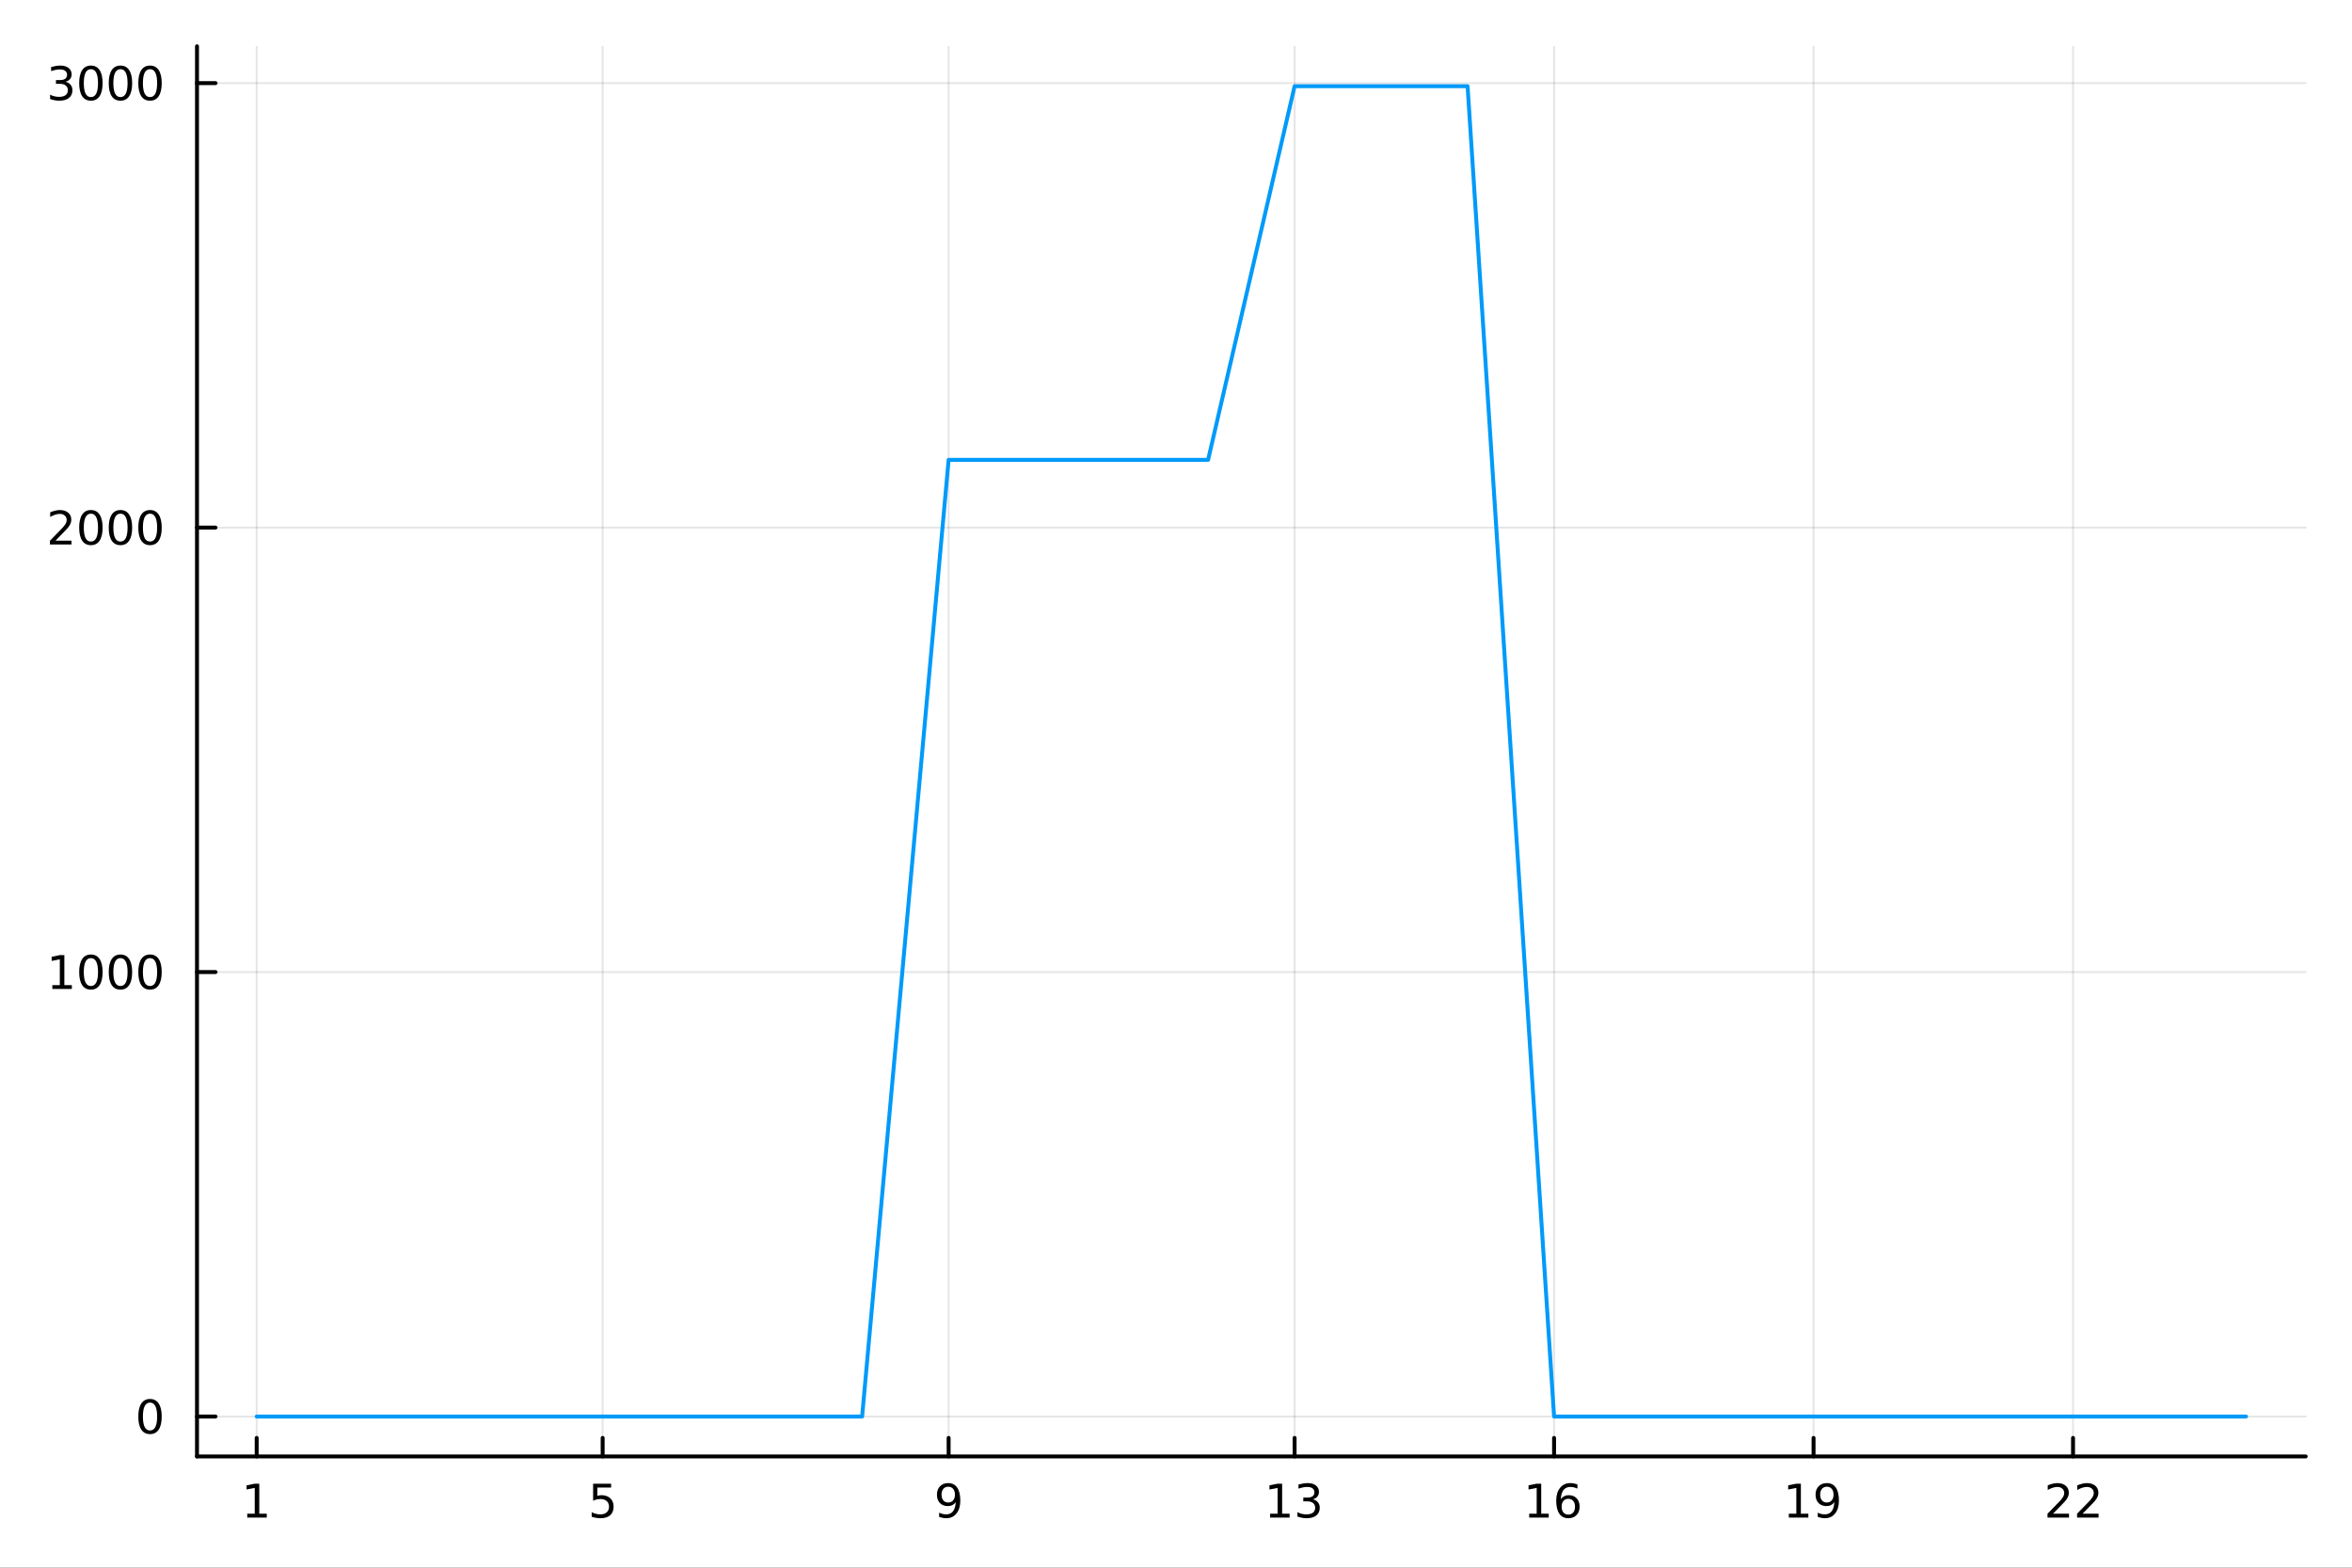 <?xml version="1.0" encoding="utf-8"?>
<svg xmlns="http://www.w3.org/2000/svg" xmlns:xlink="http://www.w3.org/1999/xlink" width="600" height="400" viewBox="0 0 2400 1600">
<rect x="0" y="0" width="2400" height="1600" fill="#333333" stroke="none"/>
<defs>
  <clipPath id="clip210">
    <rect x="0" y="0" width="2400" height="1600"/>
  </clipPath>
</defs>
<path clip-path="url(#clip210)" d="M0 1600 L2400 1600 L2400 0 L0 0  Z" fill="#ffffff" fill-rule="evenodd" fill-opacity="1"/>
<defs>
  <clipPath id="clip211">
    <rect x="480" y="0" width="1681" height="1600"/>
  </clipPath>
</defs>
<path clip-path="url(#clip210)" d="M201.019 1486.45 L2352.76 1486.45 L2352.76 47.244 L201.019 47.244  Z" fill="#ffffff" fill-rule="evenodd" fill-opacity="1"/>
<defs>
  <clipPath id="clip212">
    <rect x="201" y="47" width="2153" height="1440"/>
  </clipPath>
</defs>
<polyline clip-path="url(#clip212)" style="stroke:#000000; stroke-linecap:round; stroke-linejoin:round; stroke-width:2; stroke-opacity:0.1; fill:none" points="261.917,1486.45 261.917,47.244 "/>
<polyline clip-path="url(#clip212)" style="stroke:#000000; stroke-linecap:round; stroke-linejoin:round; stroke-width:2; stroke-opacity:0.1; fill:none" points="614.951,1486.45 614.951,47.244 "/>
<polyline clip-path="url(#clip212)" style="stroke:#000000; stroke-linecap:round; stroke-linejoin:round; stroke-width:2; stroke-opacity:0.1; fill:none" points="967.984,1486.45 967.984,47.244 "/>
<polyline clip-path="url(#clip212)" style="stroke:#000000; stroke-linecap:round; stroke-linejoin:round; stroke-width:2; stroke-opacity:0.1; fill:none" points="1321.02,1486.45 1321.02,47.244 "/>
<polyline clip-path="url(#clip212)" style="stroke:#000000; stroke-linecap:round; stroke-linejoin:round; stroke-width:2; stroke-opacity:0.1; fill:none" points="1585.79,1486.45 1585.79,47.244 "/>
<polyline clip-path="url(#clip212)" style="stroke:#000000; stroke-linecap:round; stroke-linejoin:round; stroke-width:2; stroke-opacity:0.1; fill:none" points="1850.57,1486.45 1850.57,47.244 "/>
<polyline clip-path="url(#clip212)" style="stroke:#000000; stroke-linecap:round; stroke-linejoin:round; stroke-width:2; stroke-opacity:0.1; fill:none" points="2115.34,1486.45 2115.34,47.244 "/>
<polyline clip-path="url(#clip210)" style="stroke:#000000; stroke-linecap:round; stroke-linejoin:round; stroke-width:4; stroke-opacity:1; fill:none" points="201.019,1486.45 2352.76,1486.45 "/>
<polyline clip-path="url(#clip210)" style="stroke:#000000; stroke-linecap:round; stroke-linejoin:round; stroke-width:4; stroke-opacity:1; fill:none" points="261.917,1486.45 261.917,1467.55 "/>
<polyline clip-path="url(#clip210)" style="stroke:#000000; stroke-linecap:round; stroke-linejoin:round; stroke-width:4; stroke-opacity:1; fill:none" points="614.951,1486.45 614.951,1467.55 "/>
<polyline clip-path="url(#clip210)" style="stroke:#000000; stroke-linecap:round; stroke-linejoin:round; stroke-width:4; stroke-opacity:1; fill:none" points="967.984,1486.45 967.984,1467.55 "/>
<polyline clip-path="url(#clip210)" style="stroke:#000000; stroke-linecap:round; stroke-linejoin:round; stroke-width:4; stroke-opacity:1; fill:none" points="1321.02,1486.45 1321.02,1467.55 "/>
<polyline clip-path="url(#clip210)" style="stroke:#000000; stroke-linecap:round; stroke-linejoin:round; stroke-width:4; stroke-opacity:1; fill:none" points="1585.79,1486.45 1585.79,1467.55 "/>
<polyline clip-path="url(#clip210)" style="stroke:#000000; stroke-linecap:round; stroke-linejoin:round; stroke-width:4; stroke-opacity:1; fill:none" points="1850.57,1486.45 1850.57,1467.55 "/>
<polyline clip-path="url(#clip210)" style="stroke:#000000; stroke-linecap:round; stroke-linejoin:round; stroke-width:4; stroke-opacity:1; fill:none" points="2115.34,1486.45 2115.34,1467.55 "/>
<path clip-path="url(#clip210)" d="M252.299 1544.91 L259.938 1544.91 L259.938 1518.55 L251.628 1520.21 L251.628 1515.95 L259.892 1514.29 L264.568 1514.29 L264.568 1544.91 L272.207 1544.91 L272.207 1548.85 L252.299 1548.85 L252.299 1544.91 Z" fill="#000000" fill-rule="nonzero" fill-opacity="1" /><path clip-path="url(#clip210)" d="M605.228 1514.29 L623.585 1514.29 L623.585 1518.22 L609.511 1518.22 L609.511 1526.7 Q610.529 1526.35 611.548 1526.19 Q612.566 1526 613.585 1526 Q619.372 1526 622.751 1529.17 Q626.131 1532.34 626.131 1537.76 Q626.131 1543.34 622.659 1546.44 Q619.187 1549.52 612.867 1549.52 Q610.691 1549.52 608.423 1549.15 Q606.177 1548.78 603.77 1548.04 L603.77 1543.34 Q605.853 1544.47 608.076 1545.03 Q610.298 1545.58 612.775 1545.58 Q616.779 1545.58 619.117 1543.48 Q621.455 1541.37 621.455 1537.76 Q621.455 1534.15 619.117 1532.04 Q616.779 1529.94 612.775 1529.94 Q610.9 1529.94 609.025 1530.35 Q607.173 1530.77 605.228 1531.65 L605.228 1514.29 Z" fill="#000000" fill-rule="nonzero" fill-opacity="1" /><path clip-path="url(#clip210)" d="M958.285 1548.13 L958.285 1543.87 Q960.044 1544.7 961.849 1545.14 Q963.655 1545.58 965.391 1545.58 Q970.021 1545.58 972.451 1542.48 Q974.905 1539.36 975.252 1533.01 Q973.91 1535.01 971.849 1536.07 Q969.789 1537.13 967.289 1537.13 Q962.104 1537.13 959.072 1534.01 Q956.062 1530.86 956.062 1525.42 Q956.062 1520.1 959.211 1516.88 Q962.359 1513.66 967.59 1513.66 Q973.585 1513.66 976.734 1518.27 Q979.905 1522.85 979.905 1531.6 Q979.905 1539.77 976.016 1544.66 Q972.15 1549.52 965.599 1549.52 Q963.84 1549.52 962.035 1549.17 Q960.229 1548.82 958.285 1548.13 M967.59 1533.48 Q970.738 1533.48 972.567 1531.32 Q974.419 1529.17 974.419 1525.42 Q974.419 1521.7 972.567 1519.54 Q970.738 1517.37 967.59 1517.37 Q964.442 1517.37 962.59 1519.54 Q960.761 1521.7 960.761 1525.42 Q960.761 1529.17 962.59 1531.32 Q964.442 1533.48 967.59 1533.48 Z" fill="#000000" fill-rule="nonzero" fill-opacity="1" /><path clip-path="url(#clip210)" d="M1296.03 1544.91 L1303.67 1544.91 L1303.67 1518.55 L1295.36 1520.21 L1295.36 1515.95 L1303.62 1514.29 L1308.3 1514.29 L1308.3 1544.91 L1315.94 1544.91 L1315.94 1548.85 L1296.03 1548.85 L1296.03 1544.91 Z" fill="#000000" fill-rule="nonzero" fill-opacity="1" /><path clip-path="url(#clip210)" d="M1339.55 1530.21 Q1342.9 1530.93 1344.78 1533.2 Q1346.68 1535.47 1346.68 1538.8 Q1346.68 1543.92 1343.16 1546.72 Q1339.64 1549.52 1333.16 1549.52 Q1330.98 1549.52 1328.67 1549.08 Q1326.38 1548.66 1323.92 1547.81 L1323.92 1543.29 Q1325.87 1544.43 1328.18 1545.01 Q1330.5 1545.58 1333.02 1545.58 Q1337.42 1545.58 1339.71 1543.85 Q1342.02 1542.11 1342.02 1538.8 Q1342.02 1535.75 1339.87 1534.03 Q1337.74 1532.3 1333.92 1532.3 L1329.89 1532.3 L1329.89 1528.45 L1334.11 1528.45 Q1337.56 1528.45 1339.38 1527.09 Q1341.21 1525.7 1341.21 1523.11 Q1341.21 1520.45 1339.32 1519.03 Q1337.44 1517.6 1333.92 1517.6 Q1332 1517.6 1329.8 1518.01 Q1327.6 1518.43 1324.96 1519.31 L1324.96 1515.14 Q1327.63 1514.4 1329.94 1514.03 Q1332.28 1513.66 1334.34 1513.66 Q1339.66 1513.66 1342.76 1516.09 Q1345.87 1518.5 1345.87 1522.62 Q1345.87 1525.49 1344.22 1527.48 Q1342.58 1529.45 1339.55 1530.21 Z" fill="#000000" fill-rule="nonzero" fill-opacity="1" /><path clip-path="url(#clip210)" d="M1560.4 1544.91 L1568.04 1544.91 L1568.04 1518.55 L1559.73 1520.21 L1559.73 1515.95 L1567.99 1514.29 L1572.67 1514.29 L1572.67 1544.91 L1580.31 1544.91 L1580.31 1548.85 L1560.4 1548.85 L1560.4 1544.91 Z" fill="#000000" fill-rule="nonzero" fill-opacity="1" /><path clip-path="url(#clip210)" d="M1600.33 1529.7 Q1597.18 1529.7 1595.33 1531.86 Q1593.5 1534.01 1593.5 1537.76 Q1593.5 1541.49 1595.33 1543.66 Q1597.18 1545.82 1600.33 1545.82 Q1603.48 1545.82 1605.31 1543.66 Q1607.16 1541.49 1607.16 1537.76 Q1607.16 1534.01 1605.31 1531.86 Q1603.48 1529.7 1600.33 1529.7 M1609.61 1515.05 L1609.61 1519.31 Q1607.85 1518.48 1606.05 1518.04 Q1604.26 1517.6 1602.5 1517.6 Q1597.87 1517.6 1595.42 1520.72 Q1592.99 1523.85 1592.64 1530.17 Q1594.01 1528.15 1596.07 1527.09 Q1598.13 1526 1600.61 1526 Q1605.81 1526 1608.82 1529.17 Q1611.86 1532.32 1611.86 1537.76 Q1611.86 1543.08 1608.71 1546.3 Q1605.56 1549.52 1600.33 1549.52 Q1594.33 1549.52 1591.16 1544.94 Q1587.99 1540.33 1587.99 1531.6 Q1587.99 1523.41 1591.88 1518.55 Q1595.77 1513.66 1602.32 1513.66 Q1604.08 1513.66 1605.86 1514.01 Q1607.67 1514.36 1609.61 1515.05 Z" fill="#000000" fill-rule="nonzero" fill-opacity="1" /><path clip-path="url(#clip210)" d="M1825.35 1544.91 L1832.99 1544.91 L1832.99 1518.55 L1824.68 1520.21 L1824.68 1515.95 L1832.94 1514.29 L1837.62 1514.29 L1837.62 1544.91 L1845.25 1544.91 L1845.25 1548.85 L1825.35 1548.85 L1825.35 1544.91 Z" fill="#000000" fill-rule="nonzero" fill-opacity="1" /><path clip-path="url(#clip210)" d="M1854.84 1548.13 L1854.84 1543.87 Q1856.6 1544.7 1858.4 1545.14 Q1860.21 1545.58 1861.94 1545.58 Q1866.57 1545.58 1869 1542.48 Q1871.46 1539.36 1871.8 1533.01 Q1870.46 1535.01 1868.4 1536.07 Q1866.34 1537.13 1863.84 1537.13 Q1858.66 1537.13 1855.62 1534.01 Q1852.61 1530.86 1852.61 1525.42 Q1852.61 1520.1 1855.76 1516.88 Q1858.91 1513.66 1864.14 1513.66 Q1870.14 1513.66 1873.29 1518.27 Q1876.46 1522.85 1876.46 1531.6 Q1876.46 1539.77 1872.57 1544.66 Q1868.7 1549.52 1862.15 1549.52 Q1860.39 1549.52 1858.59 1549.17 Q1856.78 1548.82 1854.84 1548.13 M1864.14 1533.48 Q1867.29 1533.48 1869.12 1531.32 Q1870.97 1529.17 1870.97 1525.42 Q1870.97 1521.7 1869.12 1519.54 Q1867.29 1517.37 1864.14 1517.37 Q1860.99 1517.37 1859.14 1519.54 Q1857.31 1521.7 1857.31 1525.42 Q1857.31 1529.17 1859.14 1531.32 Q1860.99 1533.48 1864.14 1533.48 Z" fill="#000000" fill-rule="nonzero" fill-opacity="1" /><path clip-path="url(#clip210)" d="M2094.91 1544.91 L2111.23 1544.91 L2111.23 1548.85 L2089.29 1548.85 L2089.29 1544.91 Q2091.95 1542.16 2096.53 1537.53 Q2101.14 1532.88 2102.32 1531.53 Q2104.57 1529.01 2105.45 1527.27 Q2106.35 1525.51 2106.35 1523.82 Q2106.35 1521.07 2104.4 1519.33 Q2102.48 1517.6 2099.38 1517.6 Q2097.18 1517.6 2094.73 1518.36 Q2092.3 1519.13 2089.52 1520.68 L2089.52 1515.95 Q2092.34 1514.82 2094.8 1514.24 Q2097.25 1513.66 2099.29 1513.66 Q2104.66 1513.66 2107.85 1516.35 Q2111.05 1519.03 2111.05 1523.52 Q2111.05 1525.65 2110.24 1527.57 Q2109.45 1529.47 2107.34 1532.07 Q2106.76 1532.74 2103.66 1535.95 Q2100.56 1539.15 2094.91 1544.91 Z" fill="#000000" fill-rule="nonzero" fill-opacity="1" /><path clip-path="url(#clip210)" d="M2125.07 1544.91 L2141.39 1544.91 L2141.39 1548.85 L2119.45 1548.85 L2119.45 1544.91 Q2122.11 1542.16 2126.7 1537.53 Q2131.3 1532.88 2132.48 1531.53 Q2134.73 1529.01 2135.61 1527.27 Q2136.51 1525.51 2136.51 1523.82 Q2136.51 1521.07 2134.57 1519.33 Q2132.64 1517.6 2129.54 1517.6 Q2127.34 1517.6 2124.89 1518.36 Q2122.46 1519.13 2119.68 1520.68 L2119.68 1515.95 Q2122.51 1514.82 2124.96 1514.24 Q2127.41 1513.66 2129.45 1513.66 Q2134.82 1513.66 2138.01 1516.35 Q2141.21 1519.03 2141.21 1523.52 Q2141.21 1525.65 2140.4 1527.57 Q2139.61 1529.47 2137.51 1532.07 Q2136.93 1532.74 2133.82 1535.95 Q2130.72 1539.15 2125.07 1544.91 Z" fill="#000000" fill-rule="nonzero" fill-opacity="1" /><polyline clip-path="url(#clip212)" style="stroke:#000000; stroke-linecap:round; stroke-linejoin:round; stroke-width:2; stroke-opacity:0.1; fill:none" points="201.019,1445.72 2352.76,1445.72 "/>
<polyline clip-path="url(#clip212)" style="stroke:#000000; stroke-linecap:round; stroke-linejoin:round; stroke-width:2; stroke-opacity:0.1; fill:none" points="201.019,992.086 2352.76,992.086 "/>
<polyline clip-path="url(#clip212)" style="stroke:#000000; stroke-linecap:round; stroke-linejoin:round; stroke-width:2; stroke-opacity:0.1; fill:none" points="201.019,538.456 2352.76,538.456 "/>
<polyline clip-path="url(#clip212)" style="stroke:#000000; stroke-linecap:round; stroke-linejoin:round; stroke-width:2; stroke-opacity:0.1; fill:none" points="201.019,84.826 2352.76,84.826 "/>
<polyline clip-path="url(#clip210)" style="stroke:#000000; stroke-linecap:round; stroke-linejoin:round; stroke-width:4; stroke-opacity:1; fill:none" points="201.019,1486.45 201.019,47.244 "/>
<polyline clip-path="url(#clip210)" style="stroke:#000000; stroke-linecap:round; stroke-linejoin:round; stroke-width:4; stroke-opacity:1; fill:none" points="201.019,1445.72 219.917,1445.72 "/>
<polyline clip-path="url(#clip210)" style="stroke:#000000; stroke-linecap:round; stroke-linejoin:round; stroke-width:4; stroke-opacity:1; fill:none" points="201.019,992.086 219.917,992.086 "/>
<polyline clip-path="url(#clip210)" style="stroke:#000000; stroke-linecap:round; stroke-linejoin:round; stroke-width:4; stroke-opacity:1; fill:none" points="201.019,538.456 219.917,538.456 "/>
<polyline clip-path="url(#clip210)" style="stroke:#000000; stroke-linecap:round; stroke-linejoin:round; stroke-width:4; stroke-opacity:1; fill:none" points="201.019,84.826 219.917,84.826 "/>
<path clip-path="url(#clip210)" d="M153.075 1431.51 Q149.464 1431.51 147.635 1435.08 Q145.83 1438.62 145.83 1445.75 Q145.83 1452.86 147.635 1456.42 Q149.464 1459.96 153.075 1459.96 Q156.709 1459.96 158.515 1456.42 Q160.343 1452.86 160.343 1445.75 Q160.343 1438.62 158.515 1435.08 Q156.709 1431.51 153.075 1431.51 M153.075 1427.81 Q158.885 1427.81 161.941 1432.42 Q165.019 1437 165.019 1445.75 Q165.019 1454.48 161.941 1459.08 Q158.885 1463.67 153.075 1463.67 Q147.265 1463.67 144.186 1459.08 Q141.131 1454.48 141.131 1445.75 Q141.131 1437 144.186 1432.42 Q147.265 1427.81 153.075 1427.81 Z" fill="#000000" fill-rule="nonzero" fill-opacity="1" /><path clip-path="url(#clip210)" d="M53.4 1005.43 L61.038 1005.43 L61.038 979.065 L52.728 980.732 L52.728 976.472 L60.992 974.806 L65.668 974.806 L65.668 1005.43 L73.307 1005.43 L73.307 1009.37 L53.4 1009.37 L53.4 1005.43 Z" fill="#000000" fill-rule="nonzero" fill-opacity="1" /><path clip-path="url(#clip210)" d="M92.751 977.885 Q89.14 977.885 87.311 981.449 Q85.506 984.991 85.506 992.121 Q85.506 999.227 87.311 1002.79 Q89.14 1006.33 92.751 1006.33 Q96.385 1006.33 98.191 1002.79 Q100.02 999.227 100.02 992.121 Q100.02 984.991 98.191 981.449 Q96.385 977.885 92.751 977.885 M92.751 974.181 Q98.561 974.181 101.617 978.787 Q104.696 983.371 104.696 992.121 Q104.696 1000.85 101.617 1005.45 Q98.561 1010.04 92.751 1010.04 Q86.941 1010.04 83.862 1005.45 Q80.807 1000.85 80.807 992.121 Q80.807 983.371 83.862 978.787 Q86.941 974.181 92.751 974.181 Z" fill="#000000" fill-rule="nonzero" fill-opacity="1" /><path clip-path="url(#clip210)" d="M122.913 977.885 Q119.302 977.885 117.473 981.449 Q115.668 984.991 115.668 992.121 Q115.668 999.227 117.473 1002.79 Q119.302 1006.33 122.913 1006.33 Q126.547 1006.33 128.353 1002.79 Q130.182 999.227 130.182 992.121 Q130.182 984.991 128.353 981.449 Q126.547 977.885 122.913 977.885 M122.913 974.181 Q128.723 974.181 131.779 978.787 Q134.857 983.371 134.857 992.121 Q134.857 1000.85 131.779 1005.45 Q128.723 1010.04 122.913 1010.04 Q117.103 1010.04 114.024 1005.45 Q110.969 1000.85 110.969 992.121 Q110.969 983.371 114.024 978.787 Q117.103 974.181 122.913 974.181 Z" fill="#000000" fill-rule="nonzero" fill-opacity="1" /><path clip-path="url(#clip210)" d="M153.075 977.885 Q149.464 977.885 147.635 981.449 Q145.83 984.991 145.83 992.121 Q145.83 999.227 147.635 1002.79 Q149.464 1006.33 153.075 1006.33 Q156.709 1006.33 158.515 1002.79 Q160.343 999.227 160.343 992.121 Q160.343 984.991 158.515 981.449 Q156.709 977.885 153.075 977.885 M153.075 974.181 Q158.885 974.181 161.941 978.787 Q165.019 983.371 165.019 992.121 Q165.019 1000.85 161.941 1005.45 Q158.885 1010.04 153.075 1010.04 Q147.265 1010.04 144.186 1005.45 Q141.131 1000.85 141.131 992.121 Q141.131 983.371 144.186 978.787 Q147.265 974.181 153.075 974.181 Z" fill="#000000" fill-rule="nonzero" fill-opacity="1" /><path clip-path="url(#clip210)" d="M56.617 551.801 L72.936 551.801 L72.936 555.736 L50.992 555.736 L50.992 551.801 Q53.654 549.046 58.237 544.417 Q62.844 539.764 64.025 538.421 Q66.27 535.898 67.149 534.162 Q68.052 532.403 68.052 530.713 Q68.052 527.958 66.108 526.222 Q64.186 524.486 61.085 524.486 Q58.886 524.486 56.432 525.25 Q54.001 526.014 51.224 527.565 L51.224 522.843 Q54.048 521.708 56.501 521.13 Q58.955 520.551 60.992 520.551 Q66.362 520.551 69.557 523.236 Q72.751 525.921 72.751 530.412 Q72.751 532.542 71.941 534.463 Q71.154 536.361 69.048 538.954 Q68.469 539.625 65.367 542.842 Q62.265 546.037 56.617 551.801 Z" fill="#000000" fill-rule="nonzero" fill-opacity="1" /><path clip-path="url(#clip210)" d="M92.751 524.255 Q89.14 524.255 87.311 527.819 Q85.506 531.361 85.506 538.491 Q85.506 545.597 87.311 549.162 Q89.14 552.704 92.751 552.704 Q96.385 552.704 98.191 549.162 Q100.02 545.597 100.02 538.491 Q100.02 531.361 98.191 527.819 Q96.385 524.255 92.751 524.255 M92.751 520.551 Q98.561 520.551 101.617 525.157 Q104.696 529.741 104.696 538.491 Q104.696 547.217 101.617 551.824 Q98.561 556.407 92.751 556.407 Q86.941 556.407 83.862 551.824 Q80.807 547.217 80.807 538.491 Q80.807 529.741 83.862 525.157 Q86.941 520.551 92.751 520.551 Z" fill="#000000" fill-rule="nonzero" fill-opacity="1" /><path clip-path="url(#clip210)" d="M122.913 524.255 Q119.302 524.255 117.473 527.819 Q115.668 531.361 115.668 538.491 Q115.668 545.597 117.473 549.162 Q119.302 552.704 122.913 552.704 Q126.547 552.704 128.353 549.162 Q130.182 545.597 130.182 538.491 Q130.182 531.361 128.353 527.819 Q126.547 524.255 122.913 524.255 M122.913 520.551 Q128.723 520.551 131.779 525.157 Q134.857 529.741 134.857 538.491 Q134.857 547.217 131.779 551.824 Q128.723 556.407 122.913 556.407 Q117.103 556.407 114.024 551.824 Q110.969 547.217 110.969 538.491 Q110.969 529.741 114.024 525.157 Q117.103 520.551 122.913 520.551 Z" fill="#000000" fill-rule="nonzero" fill-opacity="1" /><path clip-path="url(#clip210)" d="M153.075 524.255 Q149.464 524.255 147.635 527.819 Q145.83 531.361 145.83 538.491 Q145.83 545.597 147.635 549.162 Q149.464 552.704 153.075 552.704 Q156.709 552.704 158.515 549.162 Q160.343 545.597 160.343 538.491 Q160.343 531.361 158.515 527.819 Q156.709 524.255 153.075 524.255 M153.075 520.551 Q158.885 520.551 161.941 525.157 Q165.019 529.741 165.019 538.491 Q165.019 547.217 161.941 551.824 Q158.885 556.407 153.075 556.407 Q147.265 556.407 144.186 551.824 Q141.131 547.217 141.131 538.491 Q141.131 529.741 144.186 525.157 Q147.265 520.551 153.075 520.551 Z" fill="#000000" fill-rule="nonzero" fill-opacity="1" /><path clip-path="url(#clip210)" d="M66.756 83.472 Q70.112 84.189 71.987 86.458 Q73.885 88.727 73.885 92.06 Q73.885 97.175 70.367 99.977 Q66.849 102.777 60.367 102.777 Q58.191 102.777 55.876 102.338 Q53.585 101.921 51.131 101.064 L51.131 96.55 Q53.075 97.685 55.39 98.263 Q57.705 98.842 60.228 98.842 Q64.626 98.842 66.918 97.106 Q69.233 95.37 69.233 92.06 Q69.233 89.004 67.08 87.291 Q64.95 85.555 61.131 85.555 L57.103 85.555 L57.103 81.713 L61.316 81.713 Q64.765 81.713 66.594 80.347 Q68.423 78.958 68.423 76.365 Q68.423 73.703 66.525 72.291 Q64.65 70.856 61.131 70.856 Q59.21 70.856 57.011 71.273 Q54.812 71.69 52.173 72.569 L52.173 68.403 Q54.835 67.662 57.15 67.291 Q59.487 66.921 61.548 66.921 Q66.872 66.921 69.974 69.352 Q73.075 71.759 73.075 75.879 Q73.075 78.75 71.432 80.74 Q69.788 82.708 66.756 83.472 Z" fill="#000000" fill-rule="nonzero" fill-opacity="1" /><path clip-path="url(#clip210)" d="M92.751 70.625 Q89.14 70.625 87.311 74.19 Q85.506 77.731 85.506 84.861 Q85.506 91.967 87.311 95.532 Q89.14 99.074 92.751 99.074 Q96.385 99.074 98.191 95.532 Q100.02 91.967 100.02 84.861 Q100.02 77.731 98.191 74.19 Q96.385 70.625 92.751 70.625 M92.751 66.921 Q98.561 66.921 101.617 71.528 Q104.696 76.111 104.696 84.861 Q104.696 93.588 101.617 98.194 Q98.561 102.777 92.751 102.777 Q86.941 102.777 83.862 98.194 Q80.807 93.588 80.807 84.861 Q80.807 76.111 83.862 71.528 Q86.941 66.921 92.751 66.921 Z" fill="#000000" fill-rule="nonzero" fill-opacity="1" /><path clip-path="url(#clip210)" d="M122.913 70.625 Q119.302 70.625 117.473 74.19 Q115.668 77.731 115.668 84.861 Q115.668 91.967 117.473 95.532 Q119.302 99.074 122.913 99.074 Q126.547 99.074 128.353 95.532 Q130.182 91.967 130.182 84.861 Q130.182 77.731 128.353 74.19 Q126.547 70.625 122.913 70.625 M122.913 66.921 Q128.723 66.921 131.779 71.528 Q134.857 76.111 134.857 84.861 Q134.857 93.588 131.779 98.194 Q128.723 102.777 122.913 102.777 Q117.103 102.777 114.024 98.194 Q110.969 93.588 110.969 84.861 Q110.969 76.111 114.024 71.528 Q117.103 66.921 122.913 66.921 Z" fill="#000000" fill-rule="nonzero" fill-opacity="1" /><path clip-path="url(#clip210)" d="M153.075 70.625 Q149.464 70.625 147.635 74.19 Q145.83 77.731 145.83 84.861 Q145.83 91.967 147.635 95.532 Q149.464 99.074 153.075 99.074 Q156.709 99.074 158.515 95.532 Q160.343 91.967 160.343 84.861 Q160.343 77.731 158.515 74.19 Q156.709 70.625 153.075 70.625 M153.075 66.921 Q158.885 66.921 161.941 71.528 Q165.019 76.111 165.019 84.861 Q165.019 93.588 161.941 98.194 Q158.885 102.777 153.075 102.777 Q147.265 102.777 144.186 98.194 Q141.131 93.588 141.131 84.861 Q141.131 76.111 144.186 71.528 Q147.265 66.921 153.075 66.921 Z" fill="#000000" fill-rule="nonzero" fill-opacity="1" /><polyline clip-path="url(#clip212)" style="stroke:#009af9; stroke-linecap:round; stroke-linejoin:round; stroke-width:4; stroke-opacity:1; fill:none" points="261.917,1445.72 350.176,1445.72 438.434,1445.72 526.692,1445.72 614.951,1445.72 703.209,1445.72 791.467,1445.72 879.725,1445.72 967.984,469.348 1056.24,469.348 1144.5,469.348 1232.76,469.348 1321.02,87.976 1409.28,87.976 1497.53,87.976 1585.79,1445.72 1674.05,1445.72 1762.31,1445.72 1850.57,1445.72 1938.82,1445.72 2027.08,1445.72 2115.34,1445.72 2203.6,1445.72 2291.86,1445.72 "/>
</svg>
